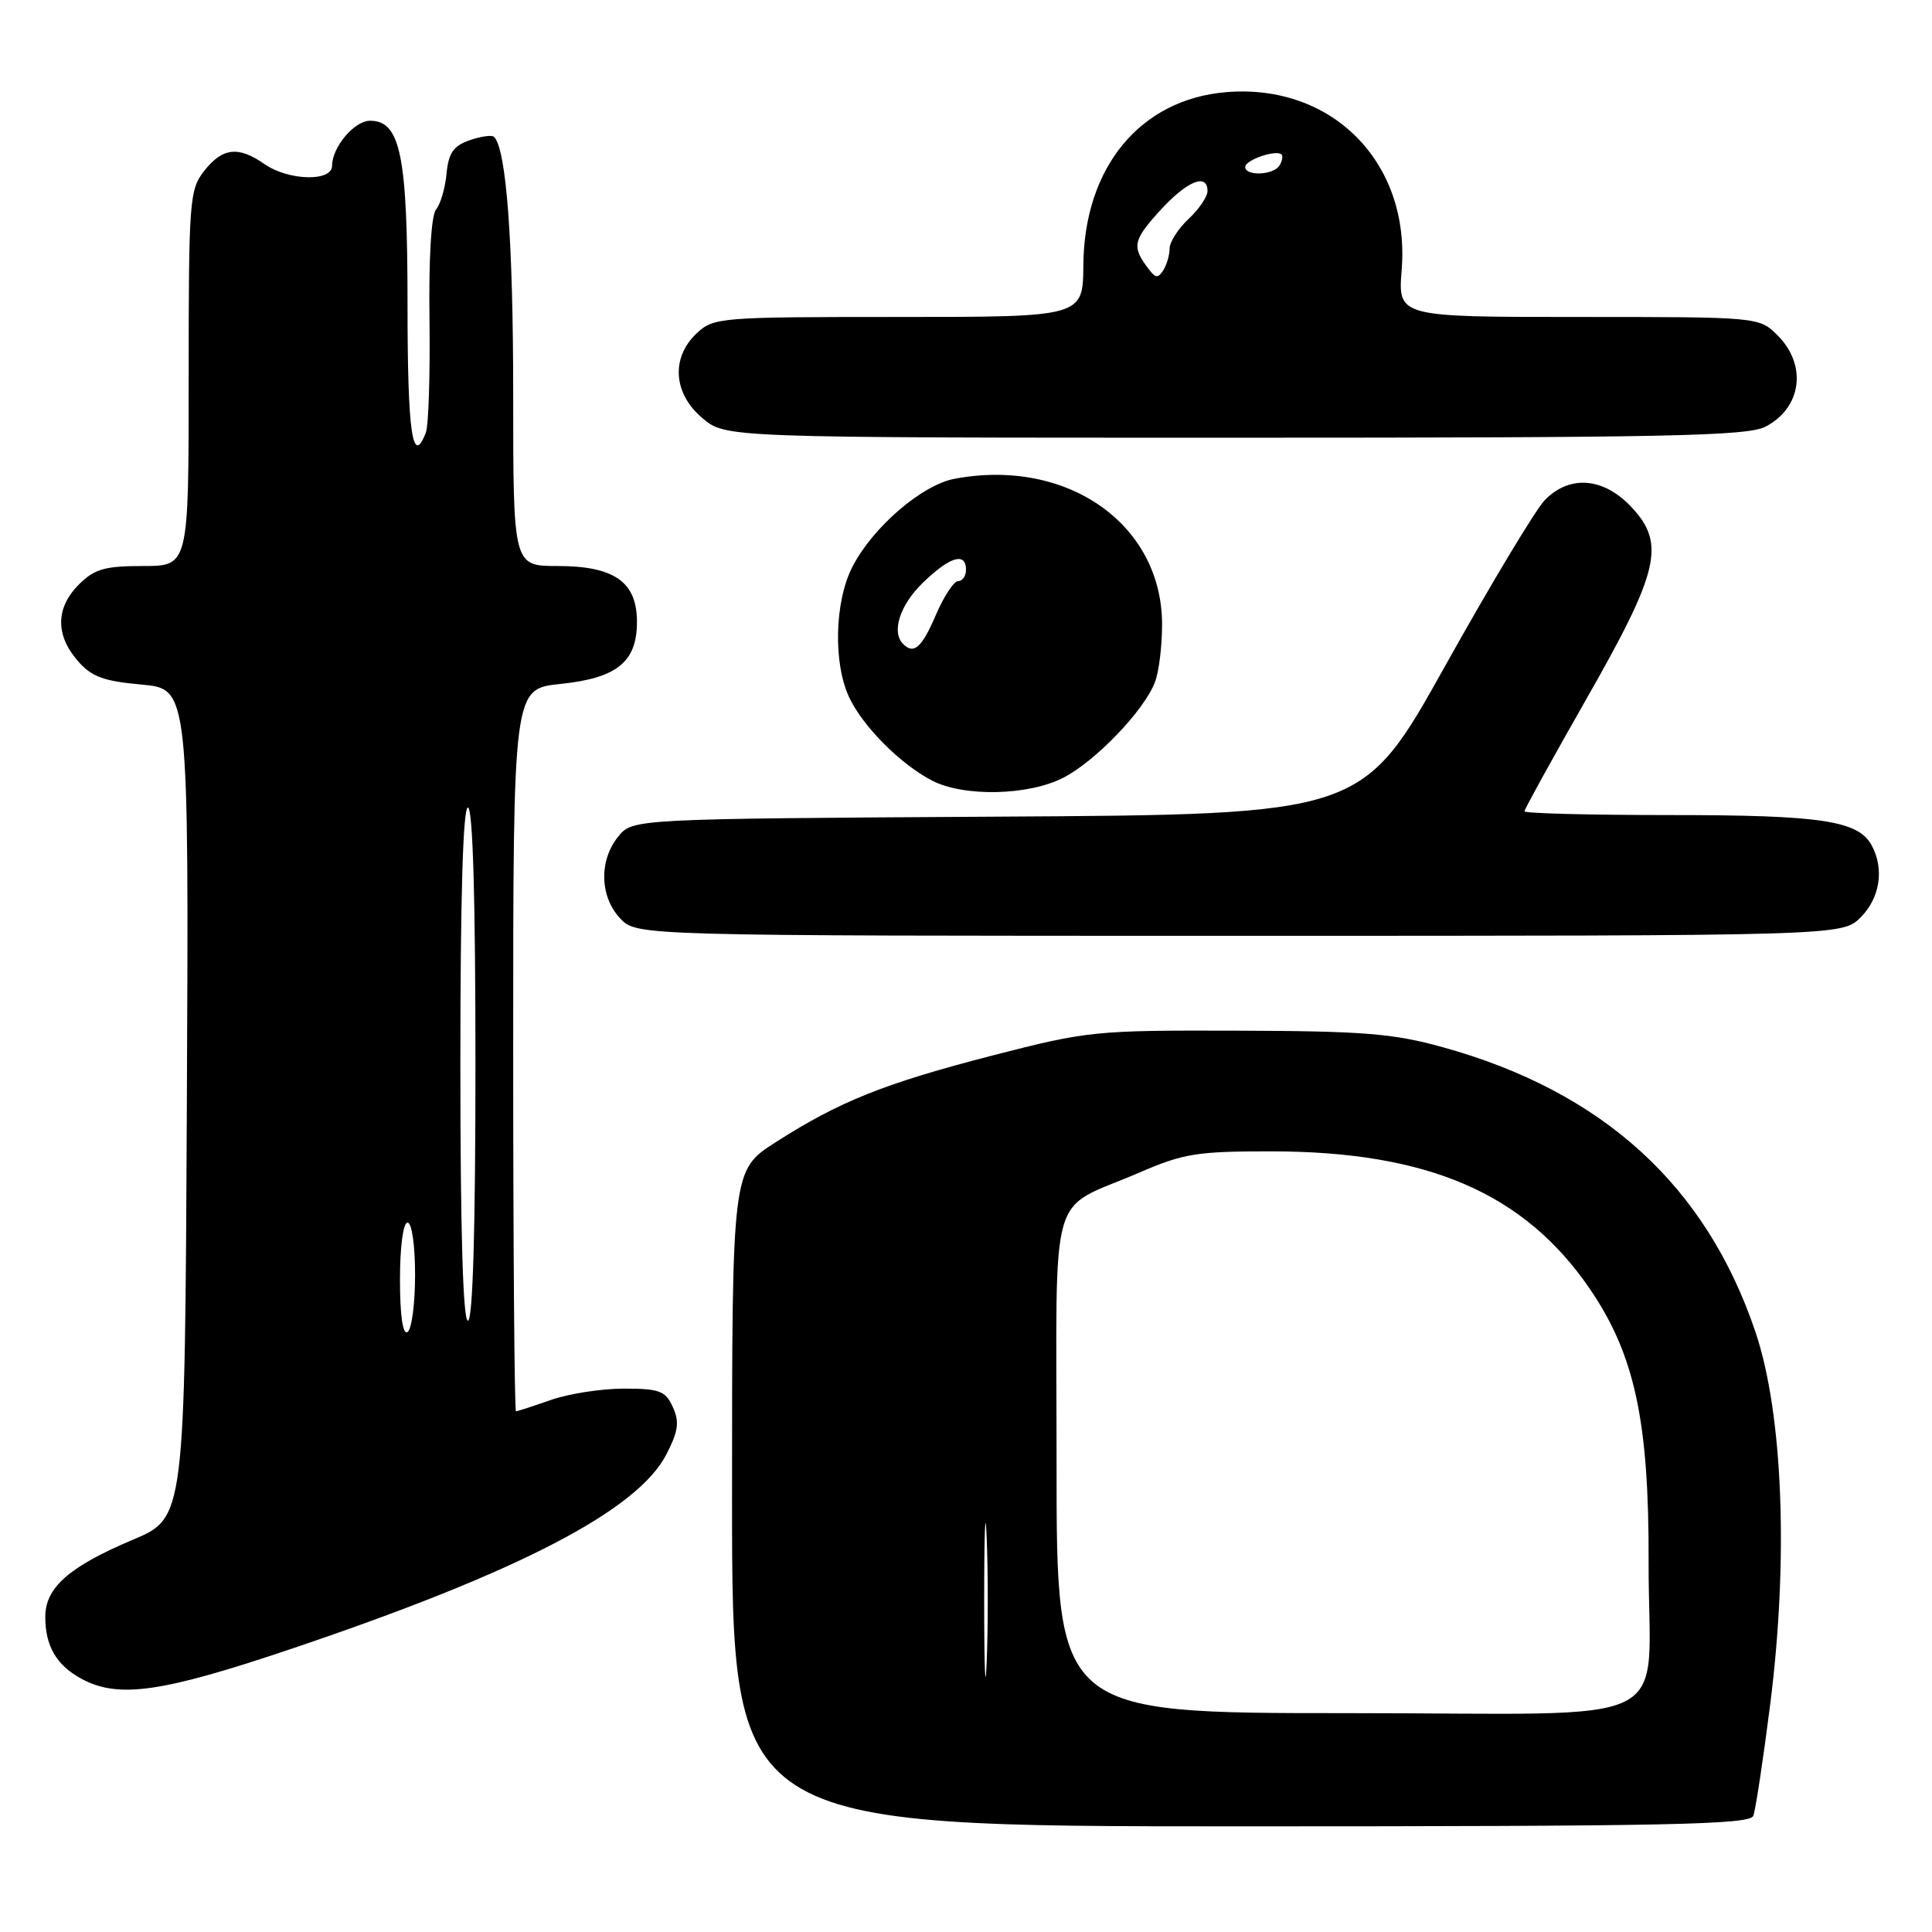 <?xml version="1.0" encoding="UTF-8" standalone="no"?>
<!DOCTYPE svg PUBLIC "-//W3C//DTD SVG 1.1//EN" "http://www.w3.org/Graphics/SVG/1.1/DTD/svg11.dtd" >
<svg xmlns="http://www.w3.org/2000/svg" xmlns:xlink="http://www.w3.org/1999/xlink" version="1.1" viewBox="0 0 256 256">
 <g >
 <path fill="currentColor"
d=" M 232.32 240.61 C 232.62 239.84 233.62 233.23 234.55 225.92 C 237.01 206.61 236.25 187.29 232.61 176.50 C 226.07 157.10 212.38 144.63 191.14 138.75 C 184.61 136.94 180.66 136.62 164.00 136.57 C 145.06 136.51 144.13 136.61 131.58 139.84 C 117.19 143.55 111.22 145.94 102.75 151.37 C 97.00 155.06 97.00 155.06 97.00 198.53 C 97.00 242.00 97.00 242.00 164.39 242.00 C 221.10 242.00 231.87 241.78 232.32 240.61 Z  M 38.72 218.44 C 68.77 208.30 84.51 200.12 88.31 192.69 C 89.89 189.61 90.05 188.40 89.15 186.44 C 88.18 184.29 87.39 184.00 82.65 184.00 C 79.68 184.00 75.34 184.68 73.00 185.50 C 70.66 186.32 68.58 187.00 68.37 187.00 C 68.17 187.00 68.00 165.46 68.00 139.14 C 68.00 91.28 68.00 91.28 74.23 90.63 C 81.77 89.85 84.40 87.72 84.40 82.39 C 84.40 77.11 81.40 75.00 73.89 75.00 C 68.00 75.00 68.00 75.00 68.00 52.14 C 68.00 31.99 67.09 19.76 65.47 18.14 C 65.19 17.86 63.73 18.06 62.23 18.58 C 60.08 19.33 59.43 20.27 59.17 23.01 C 58.99 24.93 58.36 27.06 57.78 27.76 C 57.14 28.54 56.80 34.21 56.91 42.33 C 57.00 49.64 56.79 56.38 56.43 57.31 C 54.66 61.93 54.00 57.36 54.00 40.45 C 54.00 20.57 53.07 16.00 49.03 16.00 C 46.95 16.00 44.00 19.51 44.00 21.97 C 44.00 24.11 38.19 23.95 35.03 21.73 C 31.59 19.33 29.49 19.56 27.07 22.63 C 25.10 25.14 25.00 26.49 25.00 50.13 C 25.00 75.00 25.00 75.00 18.95 75.00 C 13.87 75.00 12.52 75.39 10.45 77.45 C 7.39 80.52 7.32 84.10 10.26 87.52 C 12.11 89.67 13.66 90.25 18.77 90.71 C 25.02 91.28 25.02 91.28 24.76 146.20 C 24.50 201.12 24.50 201.12 17.59 204.03 C 9.15 207.59 6.00 210.37 6.00 214.24 C 6.00 218.11 7.48 220.65 10.78 222.44 C 15.68 225.10 21.42 224.28 38.72 218.44 Z  M 246.55 121.55 C 249.10 118.99 249.70 115.17 248.02 112.04 C 246.26 108.74 241.37 108.00 221.35 108.00 C 210.71 108.00 202.00 107.78 202.00 107.50 C 202.00 107.23 205.66 100.59 210.13 92.75 C 219.86 75.70 220.73 72.06 216.20 67.22 C 212.51 63.26 208.00 62.88 204.70 66.26 C 203.49 67.50 197.55 77.38 191.50 88.22 C 180.51 107.93 180.51 107.93 132.16 108.21 C 83.82 108.50 83.82 108.50 81.91 110.86 C 79.35 114.02 79.47 118.81 82.17 121.69 C 84.35 124.00 84.35 124.00 164.22 124.00 C 244.09 124.00 244.09 124.00 246.55 121.55 Z  M 140.86 103.07 C 145.14 100.89 151.61 94.15 153.04 90.38 C 153.57 89.00 153.99 85.54 153.98 82.68 C 153.94 69.43 141.39 60.64 126.49 63.44 C 122.15 64.25 115.60 69.90 112.93 75.14 C 110.58 79.75 110.39 87.92 112.54 92.44 C 114.37 96.30 119.33 101.27 123.50 103.43 C 127.70 105.61 136.23 105.43 140.86 103.07 Z  M 233.93 56.54 C 238.73 54.05 239.49 48.40 235.55 44.45 C 233.09 42.00 233.09 42.00 209.16 42.00 C 185.23 42.00 185.23 42.00 185.73 35.75 C 186.87 21.53 176.52 11.05 162.49 12.21 C 151.09 13.15 143.66 22.15 143.55 35.12 C 143.50 42.00 143.50 42.00 119.06 42.00 C 95.35 42.00 94.56 42.06 92.31 44.17 C 88.88 47.40 89.20 52.15 93.08 55.41 C 96.15 58.00 96.15 58.00 163.63 58.00 C 220.89 58.00 231.53 57.78 233.93 56.54 Z  M 130.41 212.00 C 130.41 202.93 130.56 199.21 130.74 203.75 C 130.93 208.29 130.93 215.71 130.74 220.25 C 130.56 224.79 130.41 221.07 130.41 212.00 Z  M 140.00 194.02 C 140.00 156.19 138.73 160.67 151.00 155.36 C 156.83 152.84 158.63 152.55 168.50 152.56 C 189.20 152.58 201.98 158.10 210.63 170.74 C 216.61 179.47 218.51 188.30 218.45 207.00 C 218.39 229.54 223.46 227.00 178.48 227.00 C 140.00 227.00 140.00 227.00 140.00 194.02 Z  M 53.00 169.56 C 53.00 165.19 53.42 162.00 54.00 162.00 C 54.57 162.00 55.00 164.98 55.00 168.94 C 55.00 172.76 54.55 176.16 54.00 176.50 C 53.37 176.89 53.00 174.34 53.00 169.56 Z  M 61.00 141.00 C 61.00 119.00 61.35 107.00 62.00 107.00 C 62.65 107.00 63.00 119.00 63.00 141.00 C 63.00 163.00 62.65 175.00 62.00 175.00 C 61.35 175.00 61.00 163.00 61.00 141.00 Z  M 119.67 85.33 C 118.08 83.75 119.24 80.16 122.30 77.20 C 125.86 73.75 128.00 73.11 128.00 75.50 C 128.00 76.33 127.53 77.00 126.96 77.00 C 126.39 77.00 125.06 79.03 124.00 81.50 C 122.14 85.83 121.09 86.76 119.67 85.33 Z  M 152.32 35.80 C 149.94 32.74 150.08 31.92 153.58 28.04 C 157.23 24.00 160.00 22.83 160.00 25.33 C 160.00 26.05 158.88 27.71 157.50 29.00 C 156.12 30.29 154.99 32.06 154.98 32.92 C 154.98 33.79 154.60 35.08 154.15 35.80 C 153.47 36.86 153.14 36.86 152.32 35.80 Z  M 165.00 22.12 C 165.00 21.19 169.12 19.79 169.81 20.47 C 170.02 20.69 169.90 21.35 169.54 21.93 C 168.75 23.22 165.00 23.37 165.00 22.12 Z "/>
</g>
</svg>